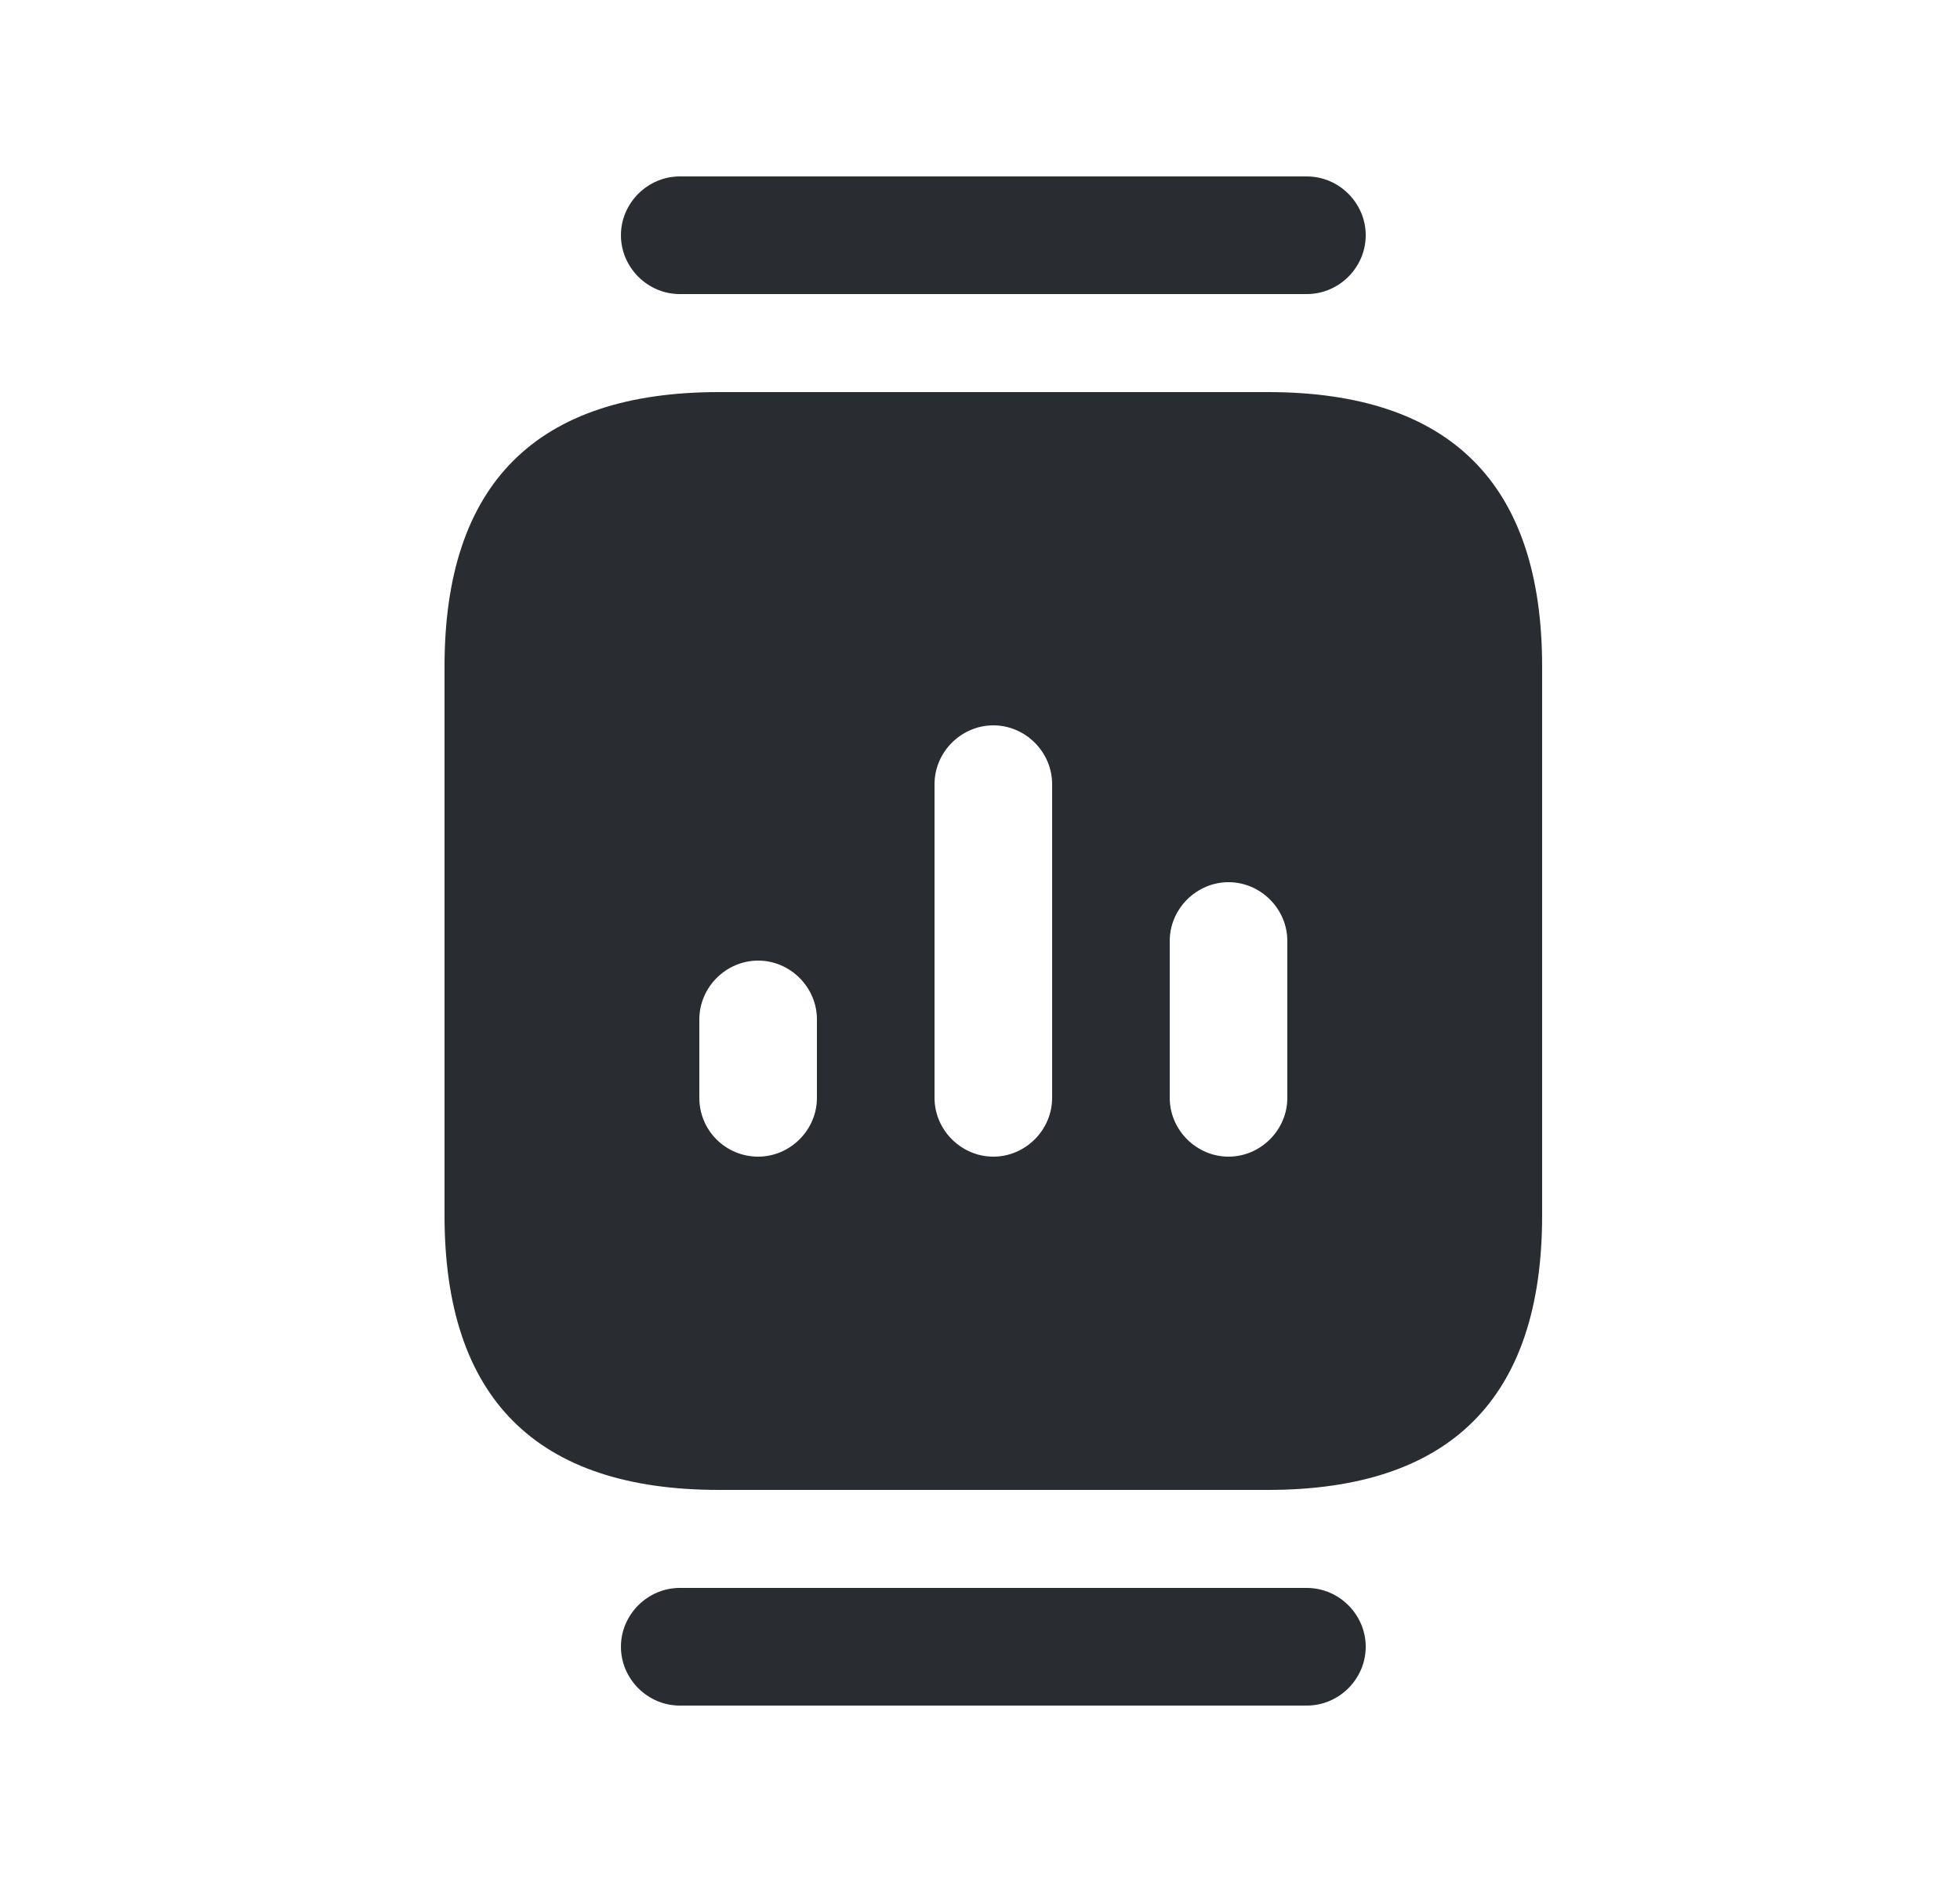 <svg width="25" height="24" viewBox="0 0 25 24" fill="none" xmlns="http://www.w3.org/2000/svg">
<path d="M16.67 3.75H8.67C8.26 3.75 7.92 3.41 7.92 3C7.92 2.59 8.26 2.25 8.67 2.25H16.67C17.08 2.25 17.42 2.59 17.42 3C17.42 3.41 17.08 3.75 16.67 3.75Z" fill="#292D32"/>
<path d="M16.67 21.75H8.67C8.26 21.75 7.92 21.41 7.92 21C7.92 20.59 8.26 20.25 8.67 20.25H16.67C17.08 20.25 17.42 20.59 17.42 21C17.42 21.41 17.08 21.75 16.67 21.75Z" fill="#292D32"/>
<path d="M16.17 5H9.17C6.84 5 5.67 6.17 5.67 8.5V15.5C5.67 17.83 6.84 19 9.17 19H16.17C18.5 19 19.67 17.83 19.67 15.5V8.5C19.67 6.17 18.5 5 16.17 5ZM10.42 14C10.42 14.41 10.08 14.75 9.67 14.75C9.26 14.75 8.92 14.42 8.92 14V13C8.92 12.59 9.26 12.25 9.67 12.25C10.08 12.25 10.42 12.59 10.42 13V14ZM13.42 14C13.42 14.41 13.08 14.75 12.67 14.75C12.26 14.75 11.92 14.41 11.92 14V10C11.92 9.59 12.26 9.25 12.67 9.25C13.08 9.25 13.42 9.59 13.42 10V14ZM16.42 14C16.42 14.41 16.08 14.75 15.67 14.75C15.26 14.75 14.92 14.41 14.92 14V12C14.92 11.59 15.26 11.25 15.67 11.25C16.08 11.25 16.42 11.59 16.42 12V14Z" fill="#292D32"/>
</svg>
